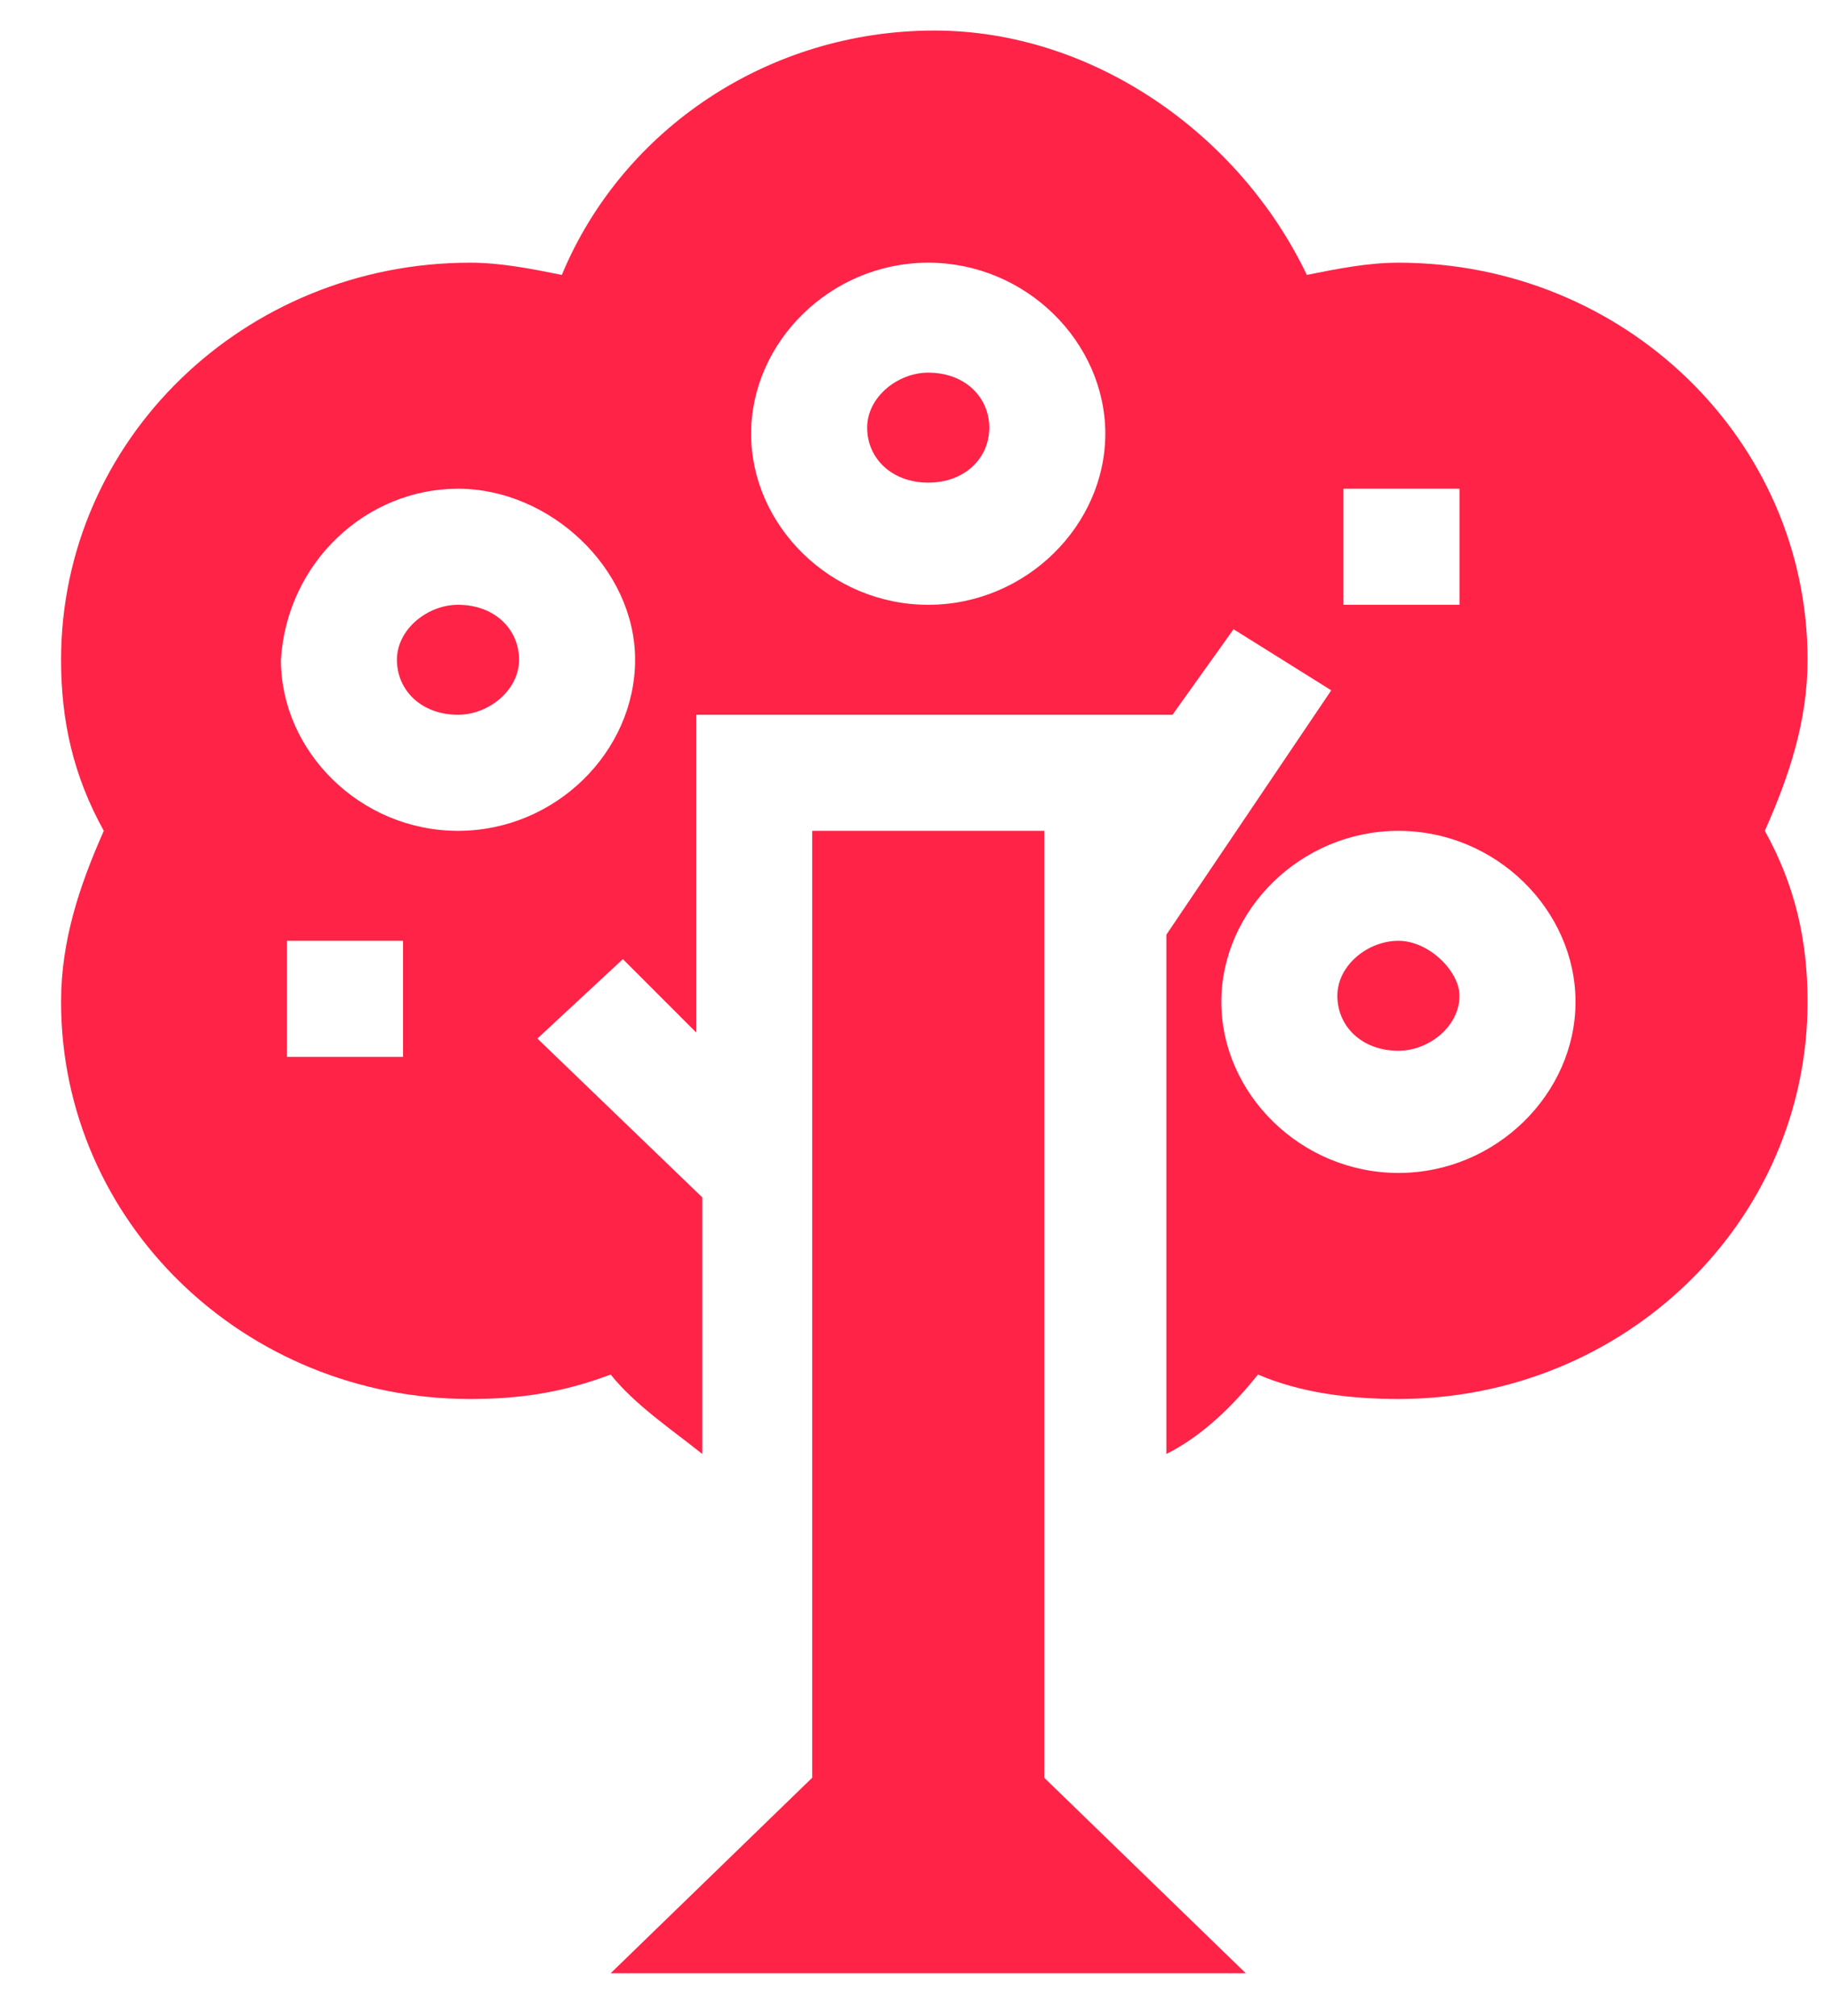 <?xml version="1.0" encoding="utf-8"?>
<!-- Generator: Adobe Illustrator 24.0.1, SVG Export Plug-In . SVG Version: 6.00 Build 0)  -->
<svg version="1.1" id="Слой_1" xmlns="http://www.w3.org/2000/svg" xmlns:xlink="http://www.w3.org/1999/xlink" x="0px" y="0px"
	 viewBox="0 0 30 33" style="enable-background:new 0 0 30 33;" xml:space="preserve">
<style type="text/css">
	.st0{fill:#FF2347;}
</style>
<path class="st0" d="M17.1,13.6h-3.8v15.5L10,32.3h10.4l-3.3-3.2V13.6z"/>
<path class="st0" d="M15.2,6.1c-0.5,0-1,0.4-1,0.9s0.4,0.9,1,0.9s1-0.4,1-0.9S15.8,6.1,15.2,6.1z"/>
<path class="st0" d="M7.5,9.9c-0.5,0-1,0.4-1,0.9c0,0.5,0.4,0.9,1,0.9c0.5,0,1-0.4,1-0.9C8.5,10.3,8.1,9.9,7.5,9.9z"/>
<path class="st0" d="M22.9,15.4c-0.5,0-1,0.4-1,0.9c0,0.5,0.4,0.9,1,0.9c0.5,0,1-0.4,1-0.9C23.9,15.9,23.4,15.4,22.9,15.4z"/>
<path class="st0" d="M22.9,4.3c-0.5,0-1,0.1-1.5,0.2c-1.1-2.3-3.5-4-6.1-4c-2.7,0-5.1,1.6-6.1,4c-0.5-0.1-1-0.2-1.5-0.2
	c-3.7,0-6.7,2.9-6.7,6.5c0,1,0.2,1.9,0.7,2.8c-0.4,0.9-0.7,1.8-0.7,2.8c0,3.6,3,6.5,6.7,6.5c0.8,0,1.5-0.1,2.3-0.4
	c0.4,0.5,1,0.9,1.5,1.3v-4.2L8.8,17l1.4-1.3l1.2,1.2v-5.2h7.8l1-1.4l1.6,1l-2.7,4v8.5c0.6-0.3,1.1-0.8,1.5-1.3
	c0.7,0.3,1.5,0.4,2.3,0.4c3.7,0,6.7-2.9,6.7-6.5c0-1-0.2-1.9-0.7-2.8c0.4-0.9,0.7-1.8,0.7-2.8C29.6,7.2,26.6,4.3,22.9,4.3L22.9,4.3z
	 M6.6,17.3H4.7v-1.9h1.9V17.3z M7.5,13.6c-1.6,0-2.9-1.3-2.9-2.8C4.7,9.2,6,8,7.5,8s2.9,1.3,2.9,2.8C10.4,12.3,9.1,13.6,7.5,13.6z
	 M15.2,9.9c-1.6,0-2.9-1.3-2.9-2.8s1.3-2.8,2.9-2.8c1.6,0,2.9,1.3,2.9,2.8S16.8,9.9,15.2,9.9z M22,8h1.9v1.9H22V8z M22.9,19.2
	c-1.6,0-2.9-1.3-2.9-2.8c0-1.5,1.3-2.8,2.9-2.8c1.6,0,2.9,1.3,2.9,2.8C25.8,17.9,24.5,19.2,22.9,19.2z"/>
</svg>
